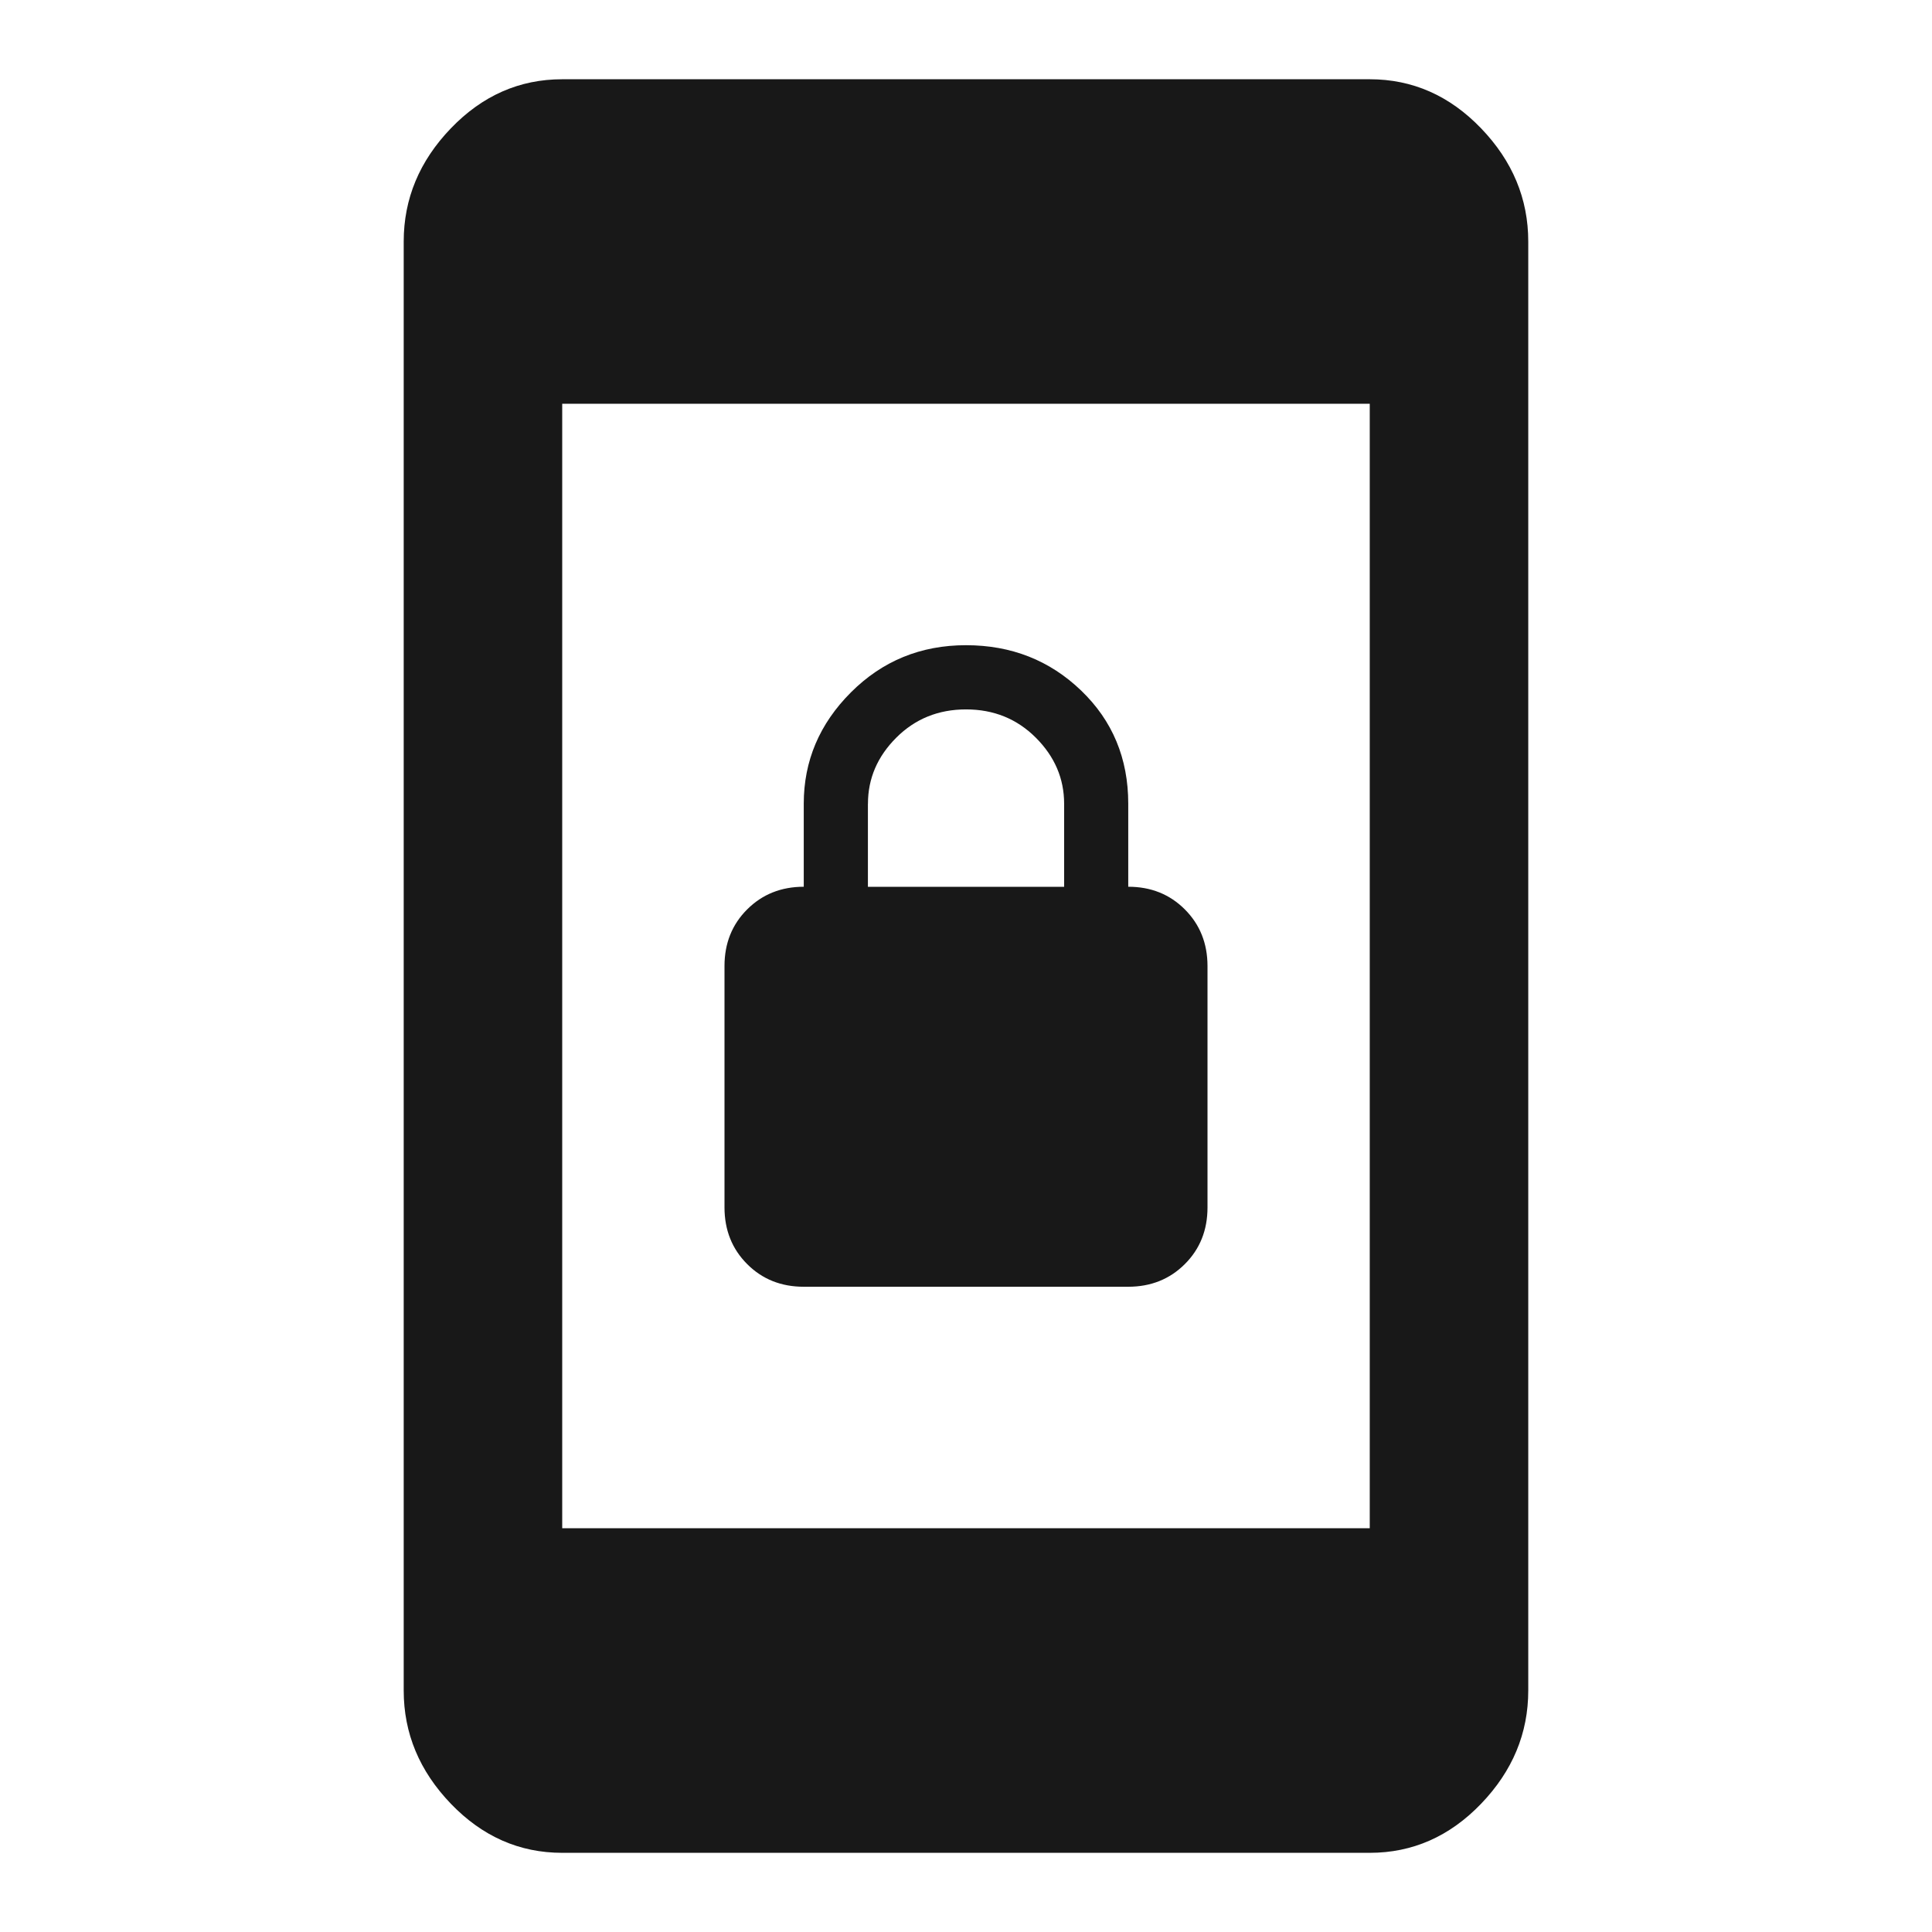 <?xml version="1.0" encoding="utf-8"?>
<!-- Generated by IcoMoon.io -->
<!DOCTYPE svg PUBLIC "-//W3C//DTD SVG 1.1//EN" "http://www.w3.org/Graphics/SVG/1.1/DTD/svg11.dtd">
<svg version="1.1" xmlns="http://www.w3.org/2000/svg" xmlns:xlink="http://www.w3.org/1999/xlink" width="48" height="48" viewBox="0 0 48 48">
<path fill="#181818" d="M34.031 37.969v-27.938h-20.063v27.938h20.063zM34.031 1.969q1.594 0 2.766 1.219t1.172 2.813v36q0 1.594-1.172 2.813t-2.766 1.219h-20.063q-1.594 0-2.766-1.219t-1.172-2.813v-36q0-1.594 1.172-2.813t2.766-1.219h20.063zM21.563 19.969v2.063h4.875v-2.063q0-0.938-0.703-1.641t-1.734-0.703-1.734 0.703-0.703 1.641zM19.969 31.969q-0.844 0-1.406-0.563t-0.563-1.406v-6q0-0.844 0.563-1.406t1.406-0.563v-2.063q0-1.594 1.172-2.766t2.859-1.172 2.859 1.125 1.172 2.813v2.063q0.844 0 1.406 0.563t0.563 1.406v6q0 0.844-0.563 1.406t-1.406 0.563h-8.063z"></path>
</svg>
